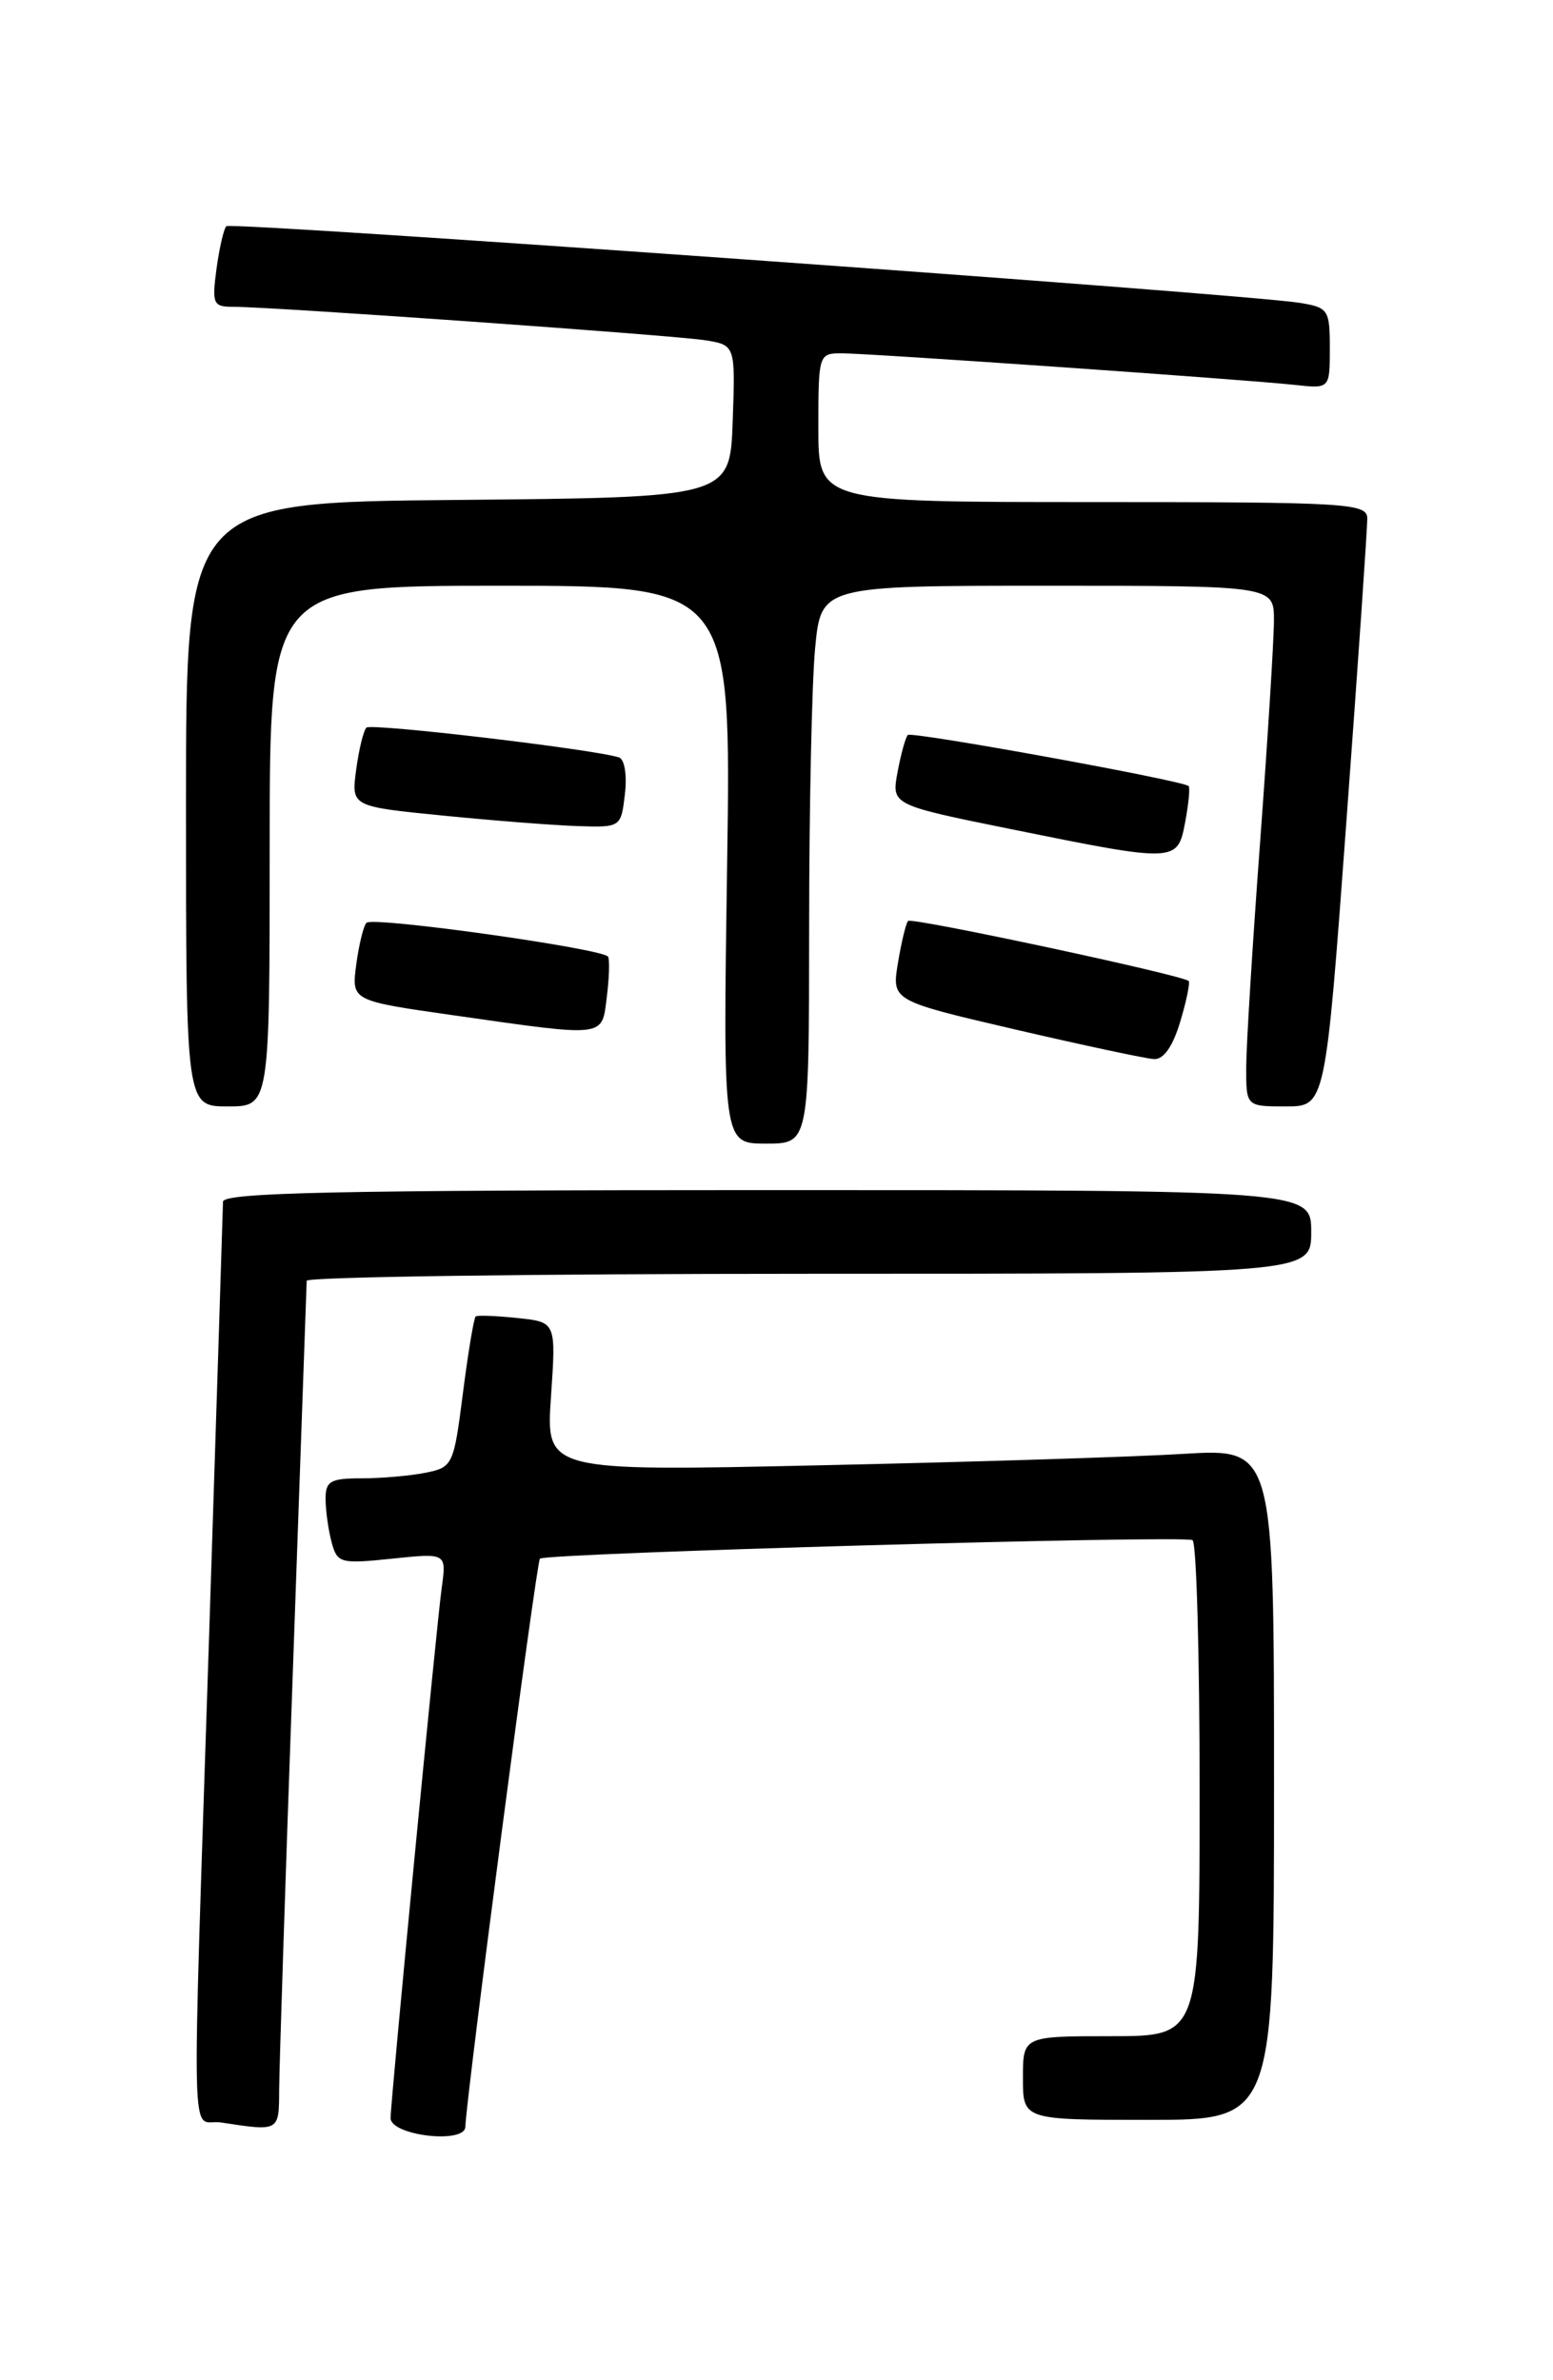 <?xml version="1.0" encoding="UTF-8" standalone="no"?>
<!DOCTYPE svg PUBLIC "-//W3C//DTD SVG 1.1//EN" "http://www.w3.org/Graphics/SVG/1.1/DTD/svg11.dtd" >
<svg xmlns="http://www.w3.org/2000/svg" xmlns:xlink="http://www.w3.org/1999/xlink" version="1.1" viewBox="0 0 167 256">
 <g >
 <path fill="currentColor"
d=" M 50.04 228.75 C 50.16 225.31 57.68 167.99 58.06 167.64 C 58.71 167.04 127.34 165.09 128.24 165.65 C 128.66 165.91 129.00 178.02 129.00 192.56 C 129.00 219.00 129.00 219.00 119.50 219.00 C 110.00 219.00 110.00 219.00 110.00 223.50 C 110.00 228.00 110.00 228.00 123.50 228.00 C 137.00 228.00 137.00 228.00 137.00 191.89 C 137.00 155.78 137.00 155.78 127.25 156.37 C 121.89 156.70 104.27 157.25 88.10 157.60 C 58.70 158.25 58.70 158.25 59.25 150.22 C 59.80 142.19 59.80 142.19 55.65 141.76 C 53.37 141.52 51.34 141.44 51.15 141.59 C 50.96 141.74 50.34 145.45 49.78 149.83 C 48.79 157.59 48.69 157.81 45.76 158.40 C 44.10 158.73 41.01 159.00 38.88 159.00 C 35.52 159.00 35.00 159.30 35.01 161.25 C 35.02 162.49 35.31 164.57 35.66 165.88 C 36.27 168.13 36.60 168.22 42.16 167.64 C 48.02 167.03 48.02 167.03 47.50 170.76 C 46.94 174.82 42.00 226.06 42.00 227.80 C 42.00 229.69 49.98 230.63 50.04 228.75 Z  M 30.02 224.75 C 30.03 222.41 30.69 202.05 31.50 179.50 C 32.30 156.95 32.97 138.16 32.98 137.75 C 32.99 137.34 57.30 137.00 87.00 137.00 C 141.00 137.00 141.00 137.00 141.00 132.50 C 141.00 128.00 141.00 128.00 82.50 128.00 C 36.38 128.00 24.00 128.26 23.98 129.25 C 23.97 129.94 23.30 150.75 22.50 175.50 C 20.60 234.03 20.45 227.78 23.75 228.28 C 30.06 229.24 30.00 229.28 30.02 224.75 Z  M 87.01 99.75 C 87.01 86.96 87.30 73.46 87.65 69.75 C 88.29 63.00 88.29 63.00 112.64 63.00 C 137.00 63.00 137.00 63.00 136.99 66.75 C 136.99 68.81 136.32 79.50 135.51 90.50 C 134.69 101.50 134.02 112.41 134.01 114.75 C 134.00 119.00 134.00 119.00 138.27 119.00 C 142.53 119.00 142.53 119.00 144.79 88.25 C 146.04 71.34 147.04 56.71 147.03 55.75 C 147.00 54.12 144.92 54.00 117.50 54.00 C 88.00 54.00 88.00 54.00 88.00 46.00 C 88.00 38.14 88.04 38.00 90.49 38.00 C 93.49 38.00 133.95 40.82 139.25 41.40 C 143.00 41.81 143.00 41.81 143.00 37.45 C 143.00 33.31 142.84 33.07 139.75 32.57 C 133.60 31.59 24.85 23.82 24.34 24.33 C 24.06 24.61 23.59 26.67 23.28 28.92 C 22.78 32.71 22.91 33.00 25.12 33.00 C 29.20 32.99 72.32 36.05 75.79 36.59 C 79.08 37.11 79.08 37.11 78.79 45.30 C 78.50 53.50 78.50 53.50 49.25 53.77 C 20.00 54.03 20.00 54.03 20.00 86.52 C 20.00 119.00 20.00 119.00 24.50 119.00 C 29.00 119.00 29.00 119.00 29.00 91.00 C 29.00 63.00 29.00 63.00 53.82 63.00 C 78.64 63.00 78.64 63.00 78.19 93.00 C 77.74 123.00 77.74 123.00 82.37 123.00 C 87.00 123.00 87.00 123.00 87.01 99.75 Z  M 126.91 109.90 C 127.59 107.65 127.99 105.67 127.82 105.51 C 127.11 104.86 98.03 98.64 97.65 99.05 C 97.42 99.30 96.93 101.33 96.56 103.56 C 95.89 107.63 95.89 107.63 109.19 110.73 C 116.51 112.43 123.22 113.86 124.09 113.91 C 125.12 113.97 126.12 112.55 126.91 109.90 Z  M 65.25 107.25 C 65.51 105.19 65.57 103.23 65.39 102.90 C 64.93 102.04 40.11 98.55 39.41 99.25 C 39.09 99.57 38.60 101.59 38.31 103.73 C 37.79 107.63 37.79 107.63 48.64 109.18 C 65.31 111.56 64.70 111.63 65.25 107.25 Z  M 127.45 88.40 C 127.82 86.42 127.99 84.68 127.81 84.54 C 127.06 83.92 98.02 78.64 97.62 79.05 C 97.38 79.30 96.88 81.09 96.52 83.03 C 95.86 86.57 95.86 86.57 108.68 89.17 C 126.53 92.79 126.63 92.79 127.45 88.40 Z  M 67.20 85.40 C 67.44 83.36 67.16 81.65 66.56 81.46 C 63.72 80.57 39.90 77.76 39.40 78.26 C 39.09 78.58 38.59 80.61 38.30 82.79 C 37.77 86.74 37.77 86.74 47.64 87.72 C 53.06 88.26 59.59 88.77 62.14 88.85 C 66.76 89.00 66.78 88.98 67.20 85.40 Z "/>
</g>
</svg>